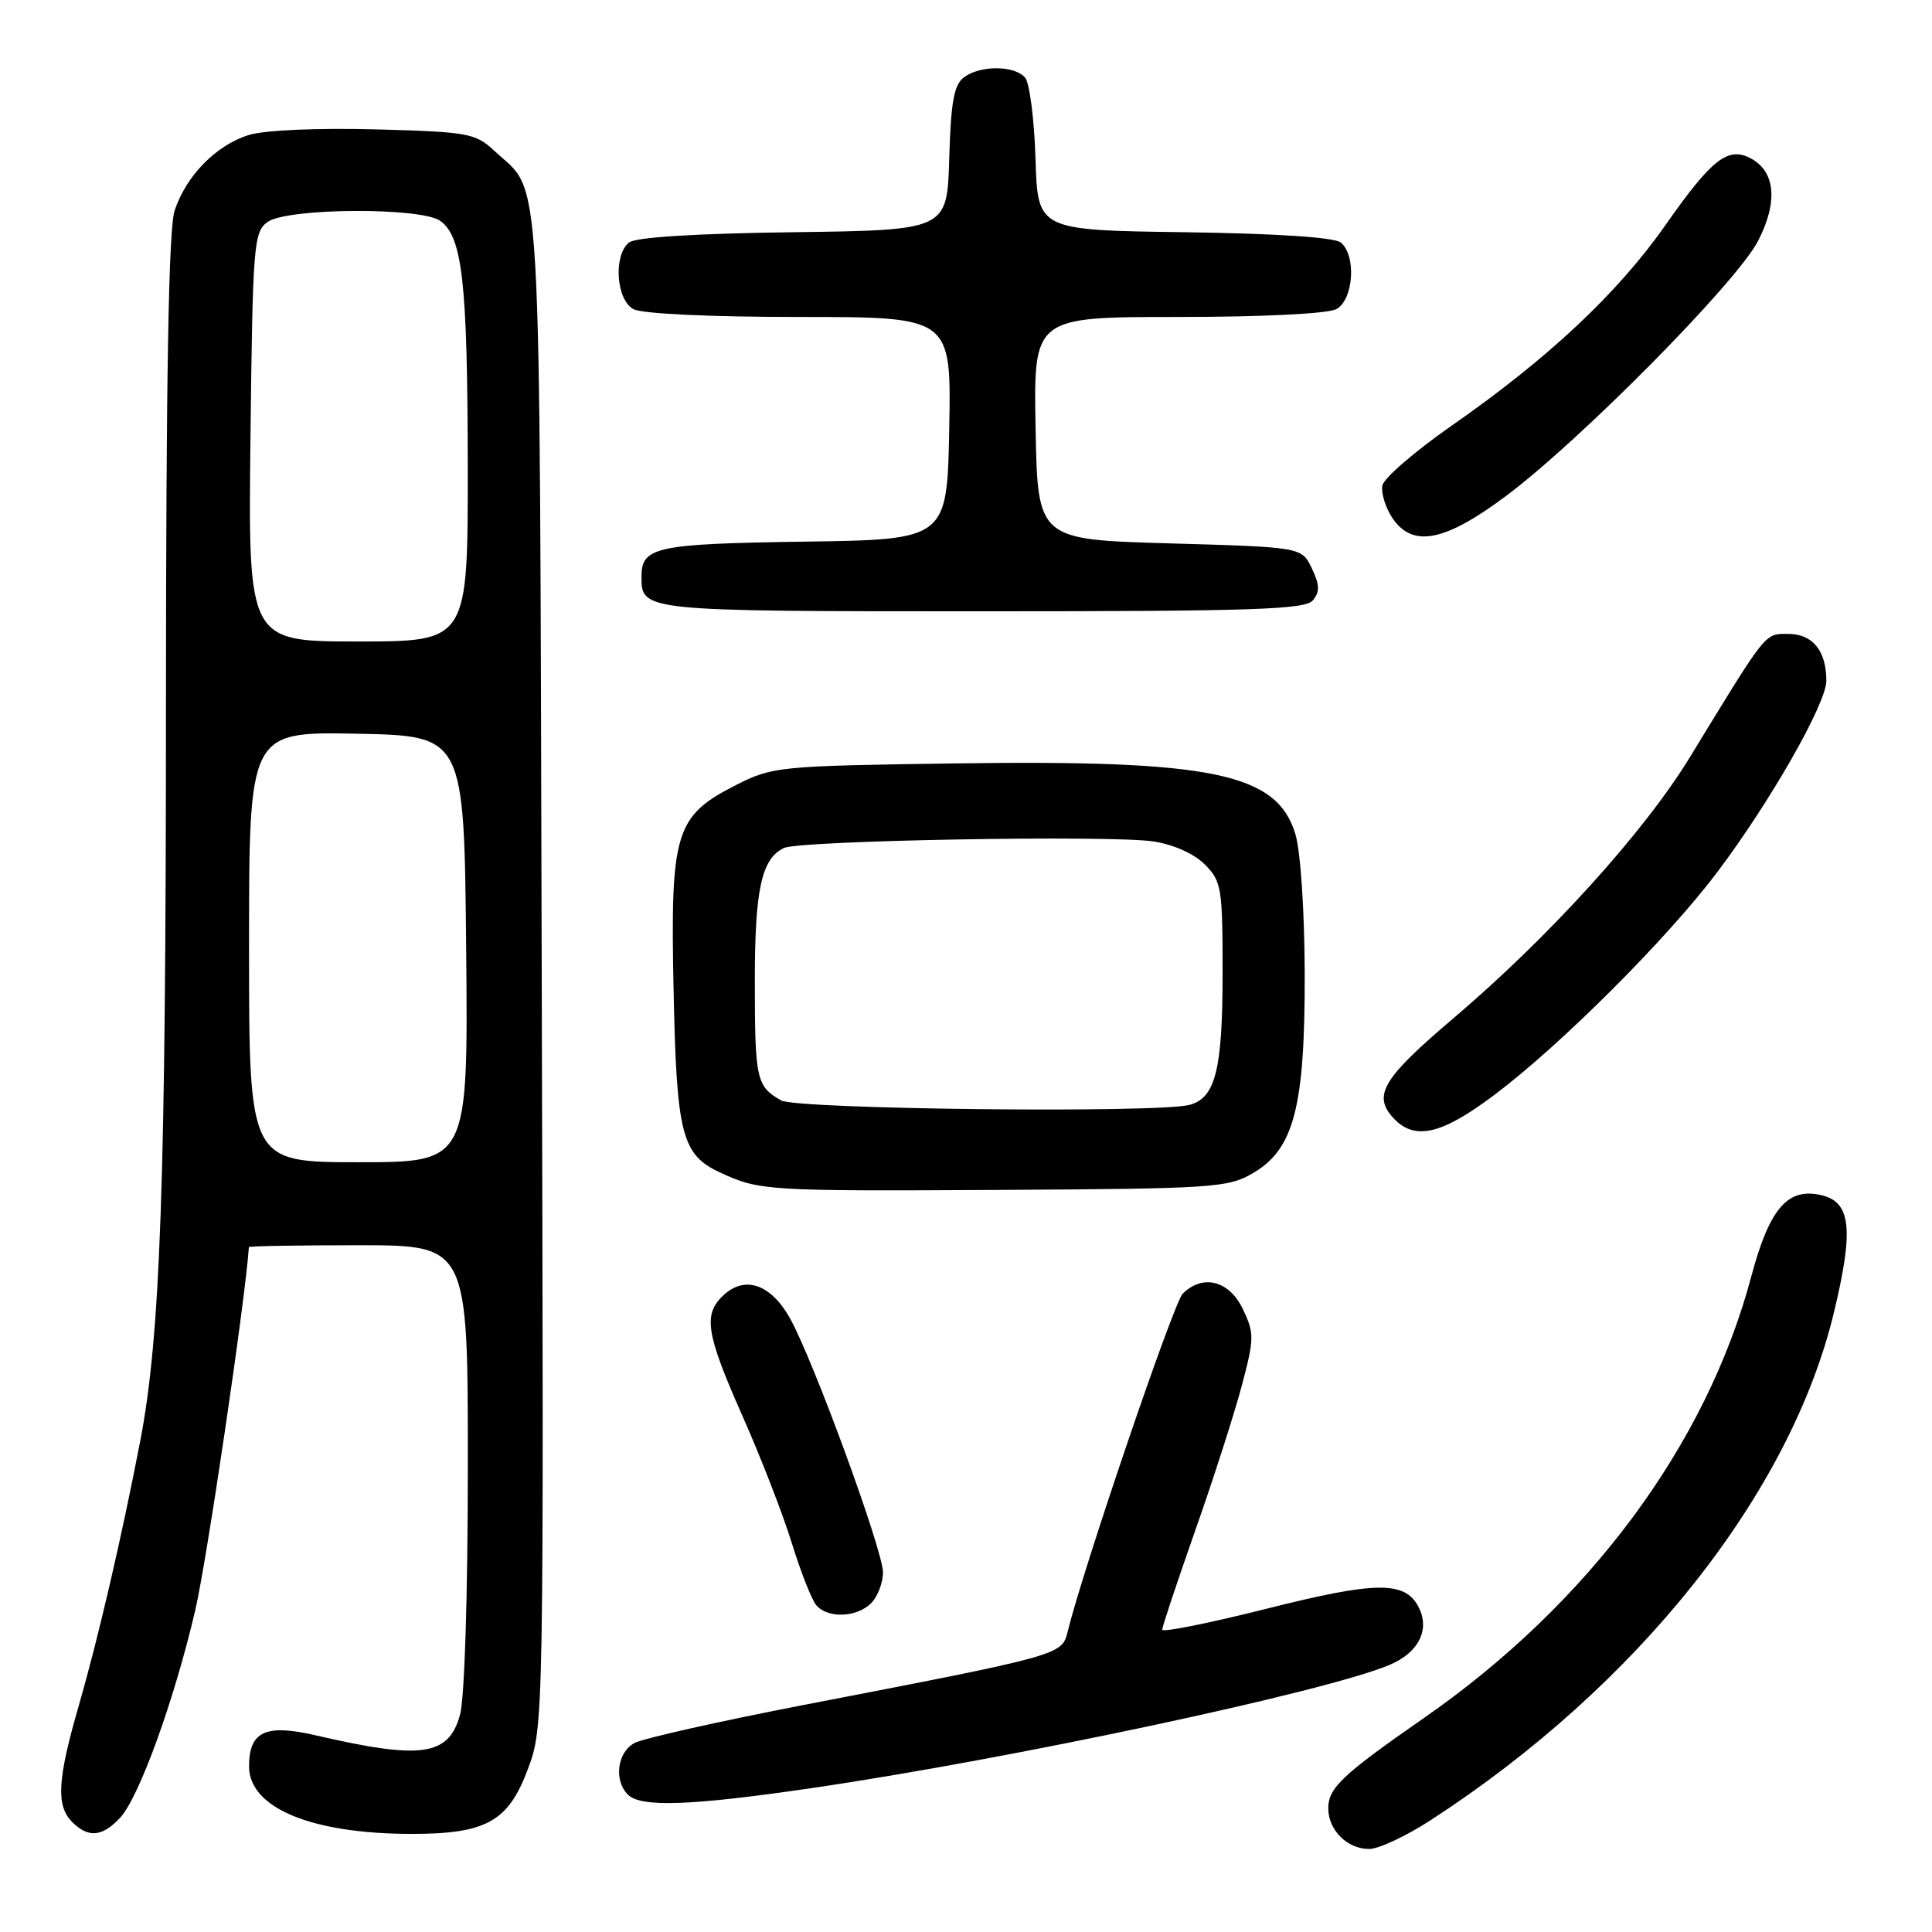 <?xml version="1.0" encoding="UTF-8" standalone="no"?>
<!DOCTYPE svg PUBLIC "-//W3C//DTD SVG 1.1//EN" "http://www.w3.org/Graphics/SVG/1.1/DTD/svg11.dtd" >
<svg xmlns="http://www.w3.org/2000/svg" xmlns:xlink="http://www.w3.org/1999/xlink" version="1.1" viewBox="0 0 256 256">
 <g >
 <path fill="currentColor"
d=" M 189.59 241.17 C 217.00 223.39 237.22 197.94 243.00 173.93 C 245.63 163.03 245.27 159.36 241.48 158.40 C 236.91 157.26 234.48 160.04 232.04 169.19 C 226.09 191.49 210.52 212.47 188.64 227.67 C 177.87 235.15 176.00 236.92 176.00 239.60 C 176.00 242.50 178.51 245.00 181.42 245.00 C 182.67 245.00 186.35 243.28 189.59 241.17 Z  M 15.92 240.86 C 18.43 238.16 23.10 225.27 25.87 213.37 C 27.40 206.83 32.46 172.57 32.98 165.25 C 32.99 165.11 39.52 165.00 47.50 165.00 C 62.00 165.00 62.00 165.00 61.99 194.25 C 61.99 211.40 61.56 225.05 60.95 227.24 C 59.44 232.68 55.85 233.19 41.83 229.94 C 35.19 228.40 33.00 229.42 33.00 234.05 C 33.00 239.57 41.28 243.00 54.58 243.00 C 64.40 243.00 67.35 241.36 69.92 234.48 C 72.06 228.78 72.06 228.78 71.78 128.64 C 71.47 18.58 71.90 25.97 65.52 20.00 C 62.99 17.64 62.09 17.48 49.74 17.14 C 42.13 16.94 35.13 17.24 33.03 17.87 C 28.71 19.17 24.69 23.23 23.14 27.90 C 22.34 30.29 22.00 49.85 21.99 93.90 C 21.98 156.67 21.27 177.04 18.57 191.00 C 16.11 203.76 13.00 217.13 10.45 225.96 C 7.60 235.81 7.40 239.26 9.57 241.43 C 11.71 243.57 13.55 243.40 15.92 240.86 Z  M 107.50 236.94 C 133.77 233.10 175.74 224.16 184.12 220.61 C 188.03 218.96 189.54 215.87 187.92 212.85 C 186.11 209.47 182.23 209.53 167.81 213.17 C 160.21 215.08 154.00 216.33 154.00 215.94 C 154.00 215.56 155.96 209.67 158.35 202.87 C 160.75 196.07 163.52 187.44 164.52 183.70 C 166.21 177.34 166.22 176.68 164.68 173.45 C 162.88 169.67 159.36 168.78 156.71 171.43 C 155.50 172.64 143.52 207.84 141.47 216.20 C 140.71 219.31 140.68 219.32 106.32 225.95 C 95.23 228.10 85.21 230.35 84.07 230.96 C 81.79 232.18 81.31 235.91 83.20 237.80 C 84.91 239.51 91.49 239.28 107.50 236.94 Z  M 115.43 212.43 C 116.29 211.56 117.00 209.73 117.00 208.35 C 117.00 205.45 107.81 180.32 104.70 174.72 C 102.20 170.22 98.79 168.98 95.96 171.54 C 93.12 174.11 93.49 176.59 98.39 187.64 C 100.80 193.08 103.74 200.64 104.91 204.44 C 106.08 208.24 107.54 211.94 108.14 212.67 C 109.64 214.48 113.51 214.35 115.43 212.43 Z  M 166.00 155.46 C 171.47 152.28 172.92 146.69 172.88 129.00 C 172.86 120.75 172.33 112.79 171.65 110.54 C 169.20 102.42 160.69 100.66 126.16 101.16 C 103.24 101.49 102.35 101.58 97.57 104.00 C 89.47 108.11 88.82 110.20 89.25 131.00 C 89.64 150.32 90.32 152.99 95.39 155.35 C 100.60 157.78 101.53 157.84 132.50 157.67 C 160.71 157.51 162.71 157.38 166.00 155.46 Z  M 198.00 145.09 C 206.81 138.47 220.94 124.35 227.58 115.52 C 234.61 106.18 242.00 93.21 242.00 90.21 C 242.00 86.24 240.19 84.00 236.98 84.00 C 233.78 84.00 234.26 83.40 223.91 100.35 C 217.84 110.28 205.27 124.15 192.57 134.94 C 183.27 142.83 181.89 145.11 184.56 148.07 C 187.38 151.19 190.95 150.40 198.00 145.09 Z  M 173.96 79.55 C 174.90 78.42 174.87 77.49 173.82 75.30 C 172.48 72.50 172.48 72.50 154.99 72.00 C 137.50 71.50 137.50 71.50 137.22 56.75 C 136.95 42.00 136.95 42.00 156.04 42.00 C 167.29 42.00 175.93 41.57 177.07 40.96 C 179.35 39.74 179.75 33.87 177.67 32.14 C 176.84 31.45 169.19 30.94 156.92 30.77 C 137.50 30.50 137.50 30.50 137.21 21.05 C 137.05 15.86 136.43 11.02 135.84 10.30 C 134.46 8.65 129.89 8.62 127.72 10.25 C 126.41 11.23 125.99 13.53 125.78 21.00 C 125.50 30.50 125.50 30.50 105.08 30.77 C 92.07 30.94 84.17 31.44 83.33 32.14 C 81.25 33.87 81.65 39.74 83.93 40.96 C 85.08 41.58 94.02 42.00 105.96 42.00 C 126.05 42.00 126.05 42.00 125.78 56.75 C 125.50 71.50 125.50 71.50 106.58 71.77 C 86.86 72.06 85.00 72.46 85.00 76.42 C 85.00 80.99 85.05 81.00 130.08 81.00 C 166.11 81.00 172.94 80.77 173.96 79.55 Z  M 199.50 65.76 C 209.36 58.41 230.12 37.41 232.95 31.93 C 235.61 26.77 235.26 22.74 231.99 20.99 C 228.97 19.38 226.84 21.04 220.65 29.87 C 214.36 38.85 205.08 47.55 192.30 56.44 C 187.47 59.81 183.36 63.36 183.17 64.33 C 182.99 65.30 183.56 67.20 184.44 68.55 C 187.11 72.62 191.35 71.84 199.50 65.76 Z  M 33.00 125.47 C 33.00 96.95 33.00 96.95 47.25 97.22 C 61.50 97.50 61.50 97.50 61.77 125.75 C 62.03 154.00 62.03 154.00 47.52 154.00 C 33.00 154.00 33.00 154.00 33.00 125.47 Z  M 33.19 57.92 C 33.48 32.46 33.62 30.75 35.44 29.42 C 38.01 27.54 55.84 27.43 58.36 29.28 C 61.28 31.41 61.95 37.47 61.98 61.75 C 62.00 85.00 62.00 85.00 47.44 85.00 C 32.88 85.00 32.88 85.00 33.19 57.92 Z  M 103.50 145.81 C 100.24 143.95 100.03 143.04 100.02 130.30 C 100.00 117.90 100.89 113.75 103.89 112.36 C 106.02 111.36 147.09 110.64 152.80 111.49 C 155.48 111.89 158.20 113.11 159.63 114.53 C 161.86 116.77 162.00 117.61 162.00 128.91 C 162.00 141.72 161.06 145.48 157.63 146.40 C 153.47 147.52 105.59 146.99 103.50 145.81 Z "/>
</g>
</svg>